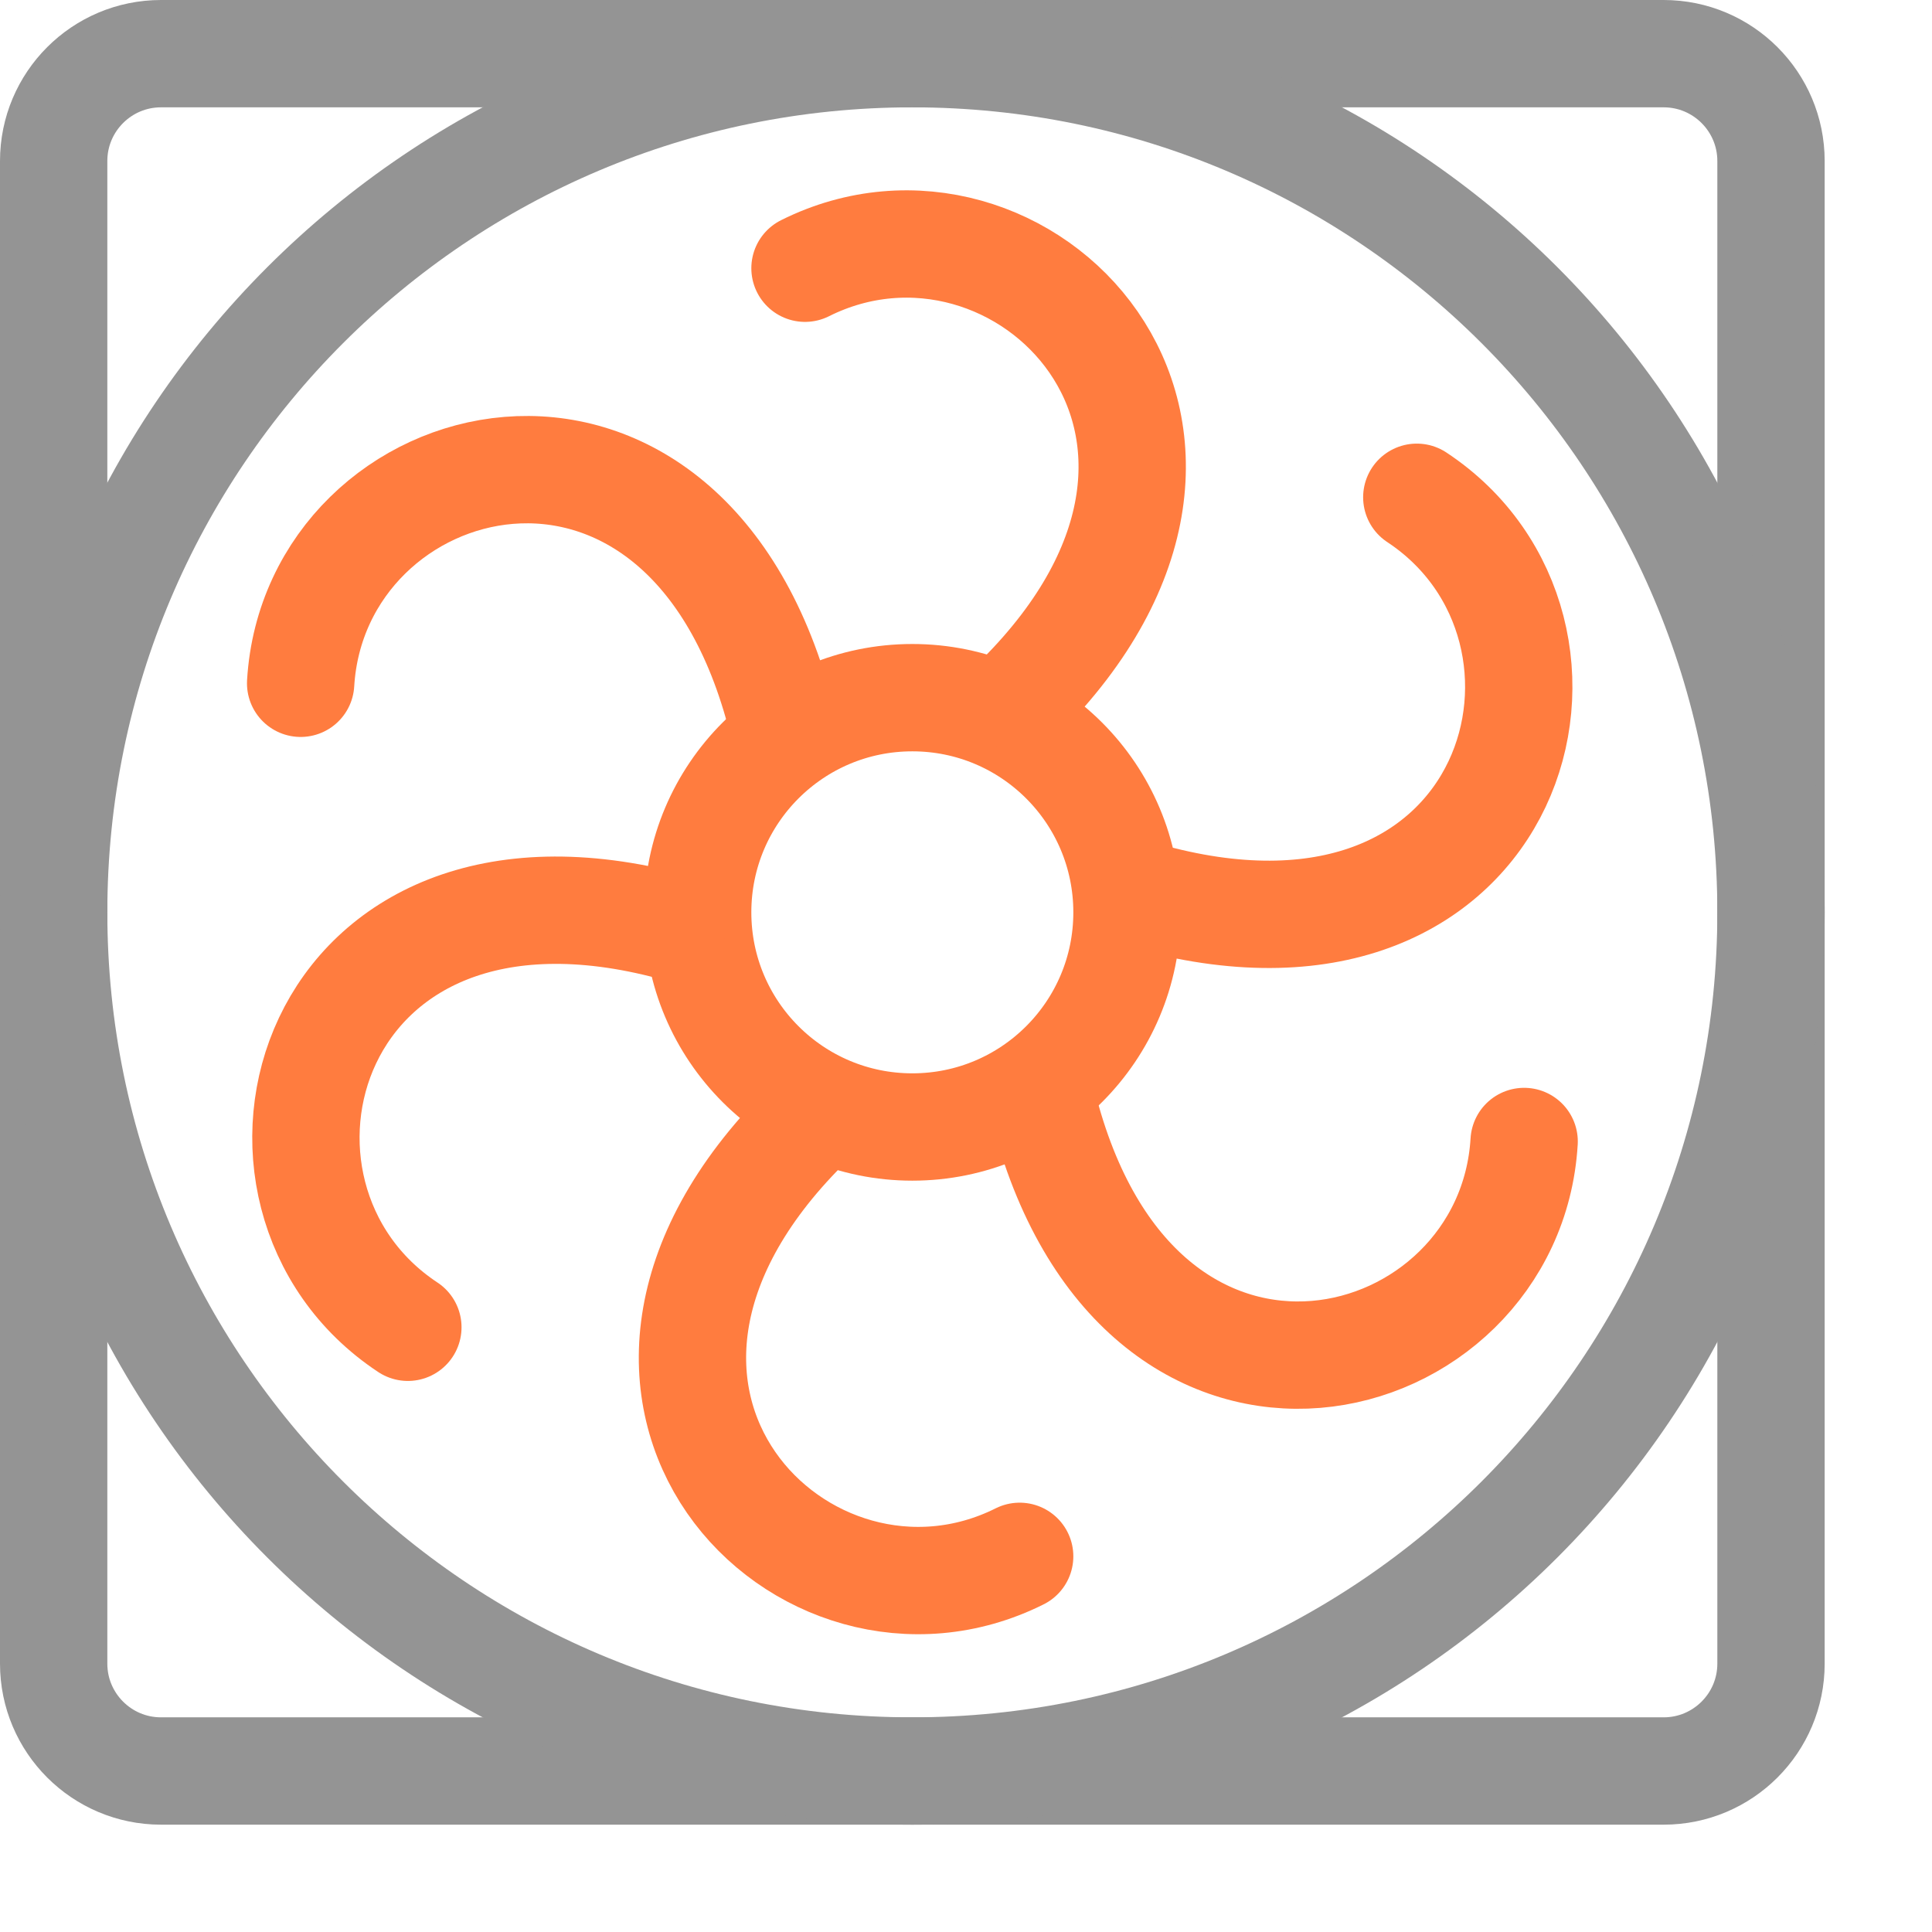 <svg width="18" height="18" viewBox="0 0 18 18" fill="none" xmlns="http://www.w3.org/2000/svg">
<path d="M15.5 0.5H1.5C0.948 0.5 0.5 0.948 0.5 1.5V15.5C0.5 16.052 0.948 16.5 1.5 16.5H15.5C16.052 16.5 16.5 16.052 16.5 15.5V1.5C16.5 0.948 16.052 0.5 15.5 0.5Z" stroke="#949494" stroke-linecap="round" stroke-linejoin="round"/>
<path d="M8.5 16.5C12.918 16.5 16.5 12.918 16.5 8.5C16.5 4.082 12.918 0.5 8.5 0.5C4.082 0.5 0.5 4.082 0.5 8.5C0.5 12.918 4.082 16.5 8.5 16.5Z" stroke="#949494" stroke-linecap="round" stroke-linejoin="round"/>
<path d="M8.5 10.5C9.605 10.5 10.5 9.605 10.5 8.5C10.5 7.395 9.605 6.5 8.5 6.5C7.395 6.5 6.5 7.395 6.5 8.5C6.5 9.605 7.395 10.5 8.5 10.5Z" stroke="#FF7C3F" stroke-linecap="round" stroke-linejoin="round"/>
<path d="M7.5 2.499C9.5 1.499 12 3.999 9.5 6.499" stroke="#FF7C3F" stroke-linecap="round" stroke-linejoin="round"/>
<path d="M9.5 14.5C7.5 15.5 5 13 7.5 10.5" stroke="#FF7C3F" stroke-linecap="round" stroke-linejoin="round"/>
<path d="M13.2 4.633C15.066 5.865 14.151 9.28 10.736 8.365" stroke="#FF7C3F" stroke-linecap="round" stroke-linejoin="round"/>
<path d="M3.8 12.366C1.934 11.134 2.849 7.719 6.264 8.634" stroke="#FF7C3F" stroke-linecap="round" stroke-linejoin="round"/>
<path d="M14.2 10.635C14.066 12.867 10.651 13.782 9.736 10.367" stroke="#FF7C3F" stroke-linecap="round" stroke-linejoin="round"/>
<path d="M2.801 6.366C2.935 4.134 6.35 3.219 7.265 6.634" stroke="#FF7C3F" stroke-linecap="round" stroke-linejoin="round"/>
</svg>
